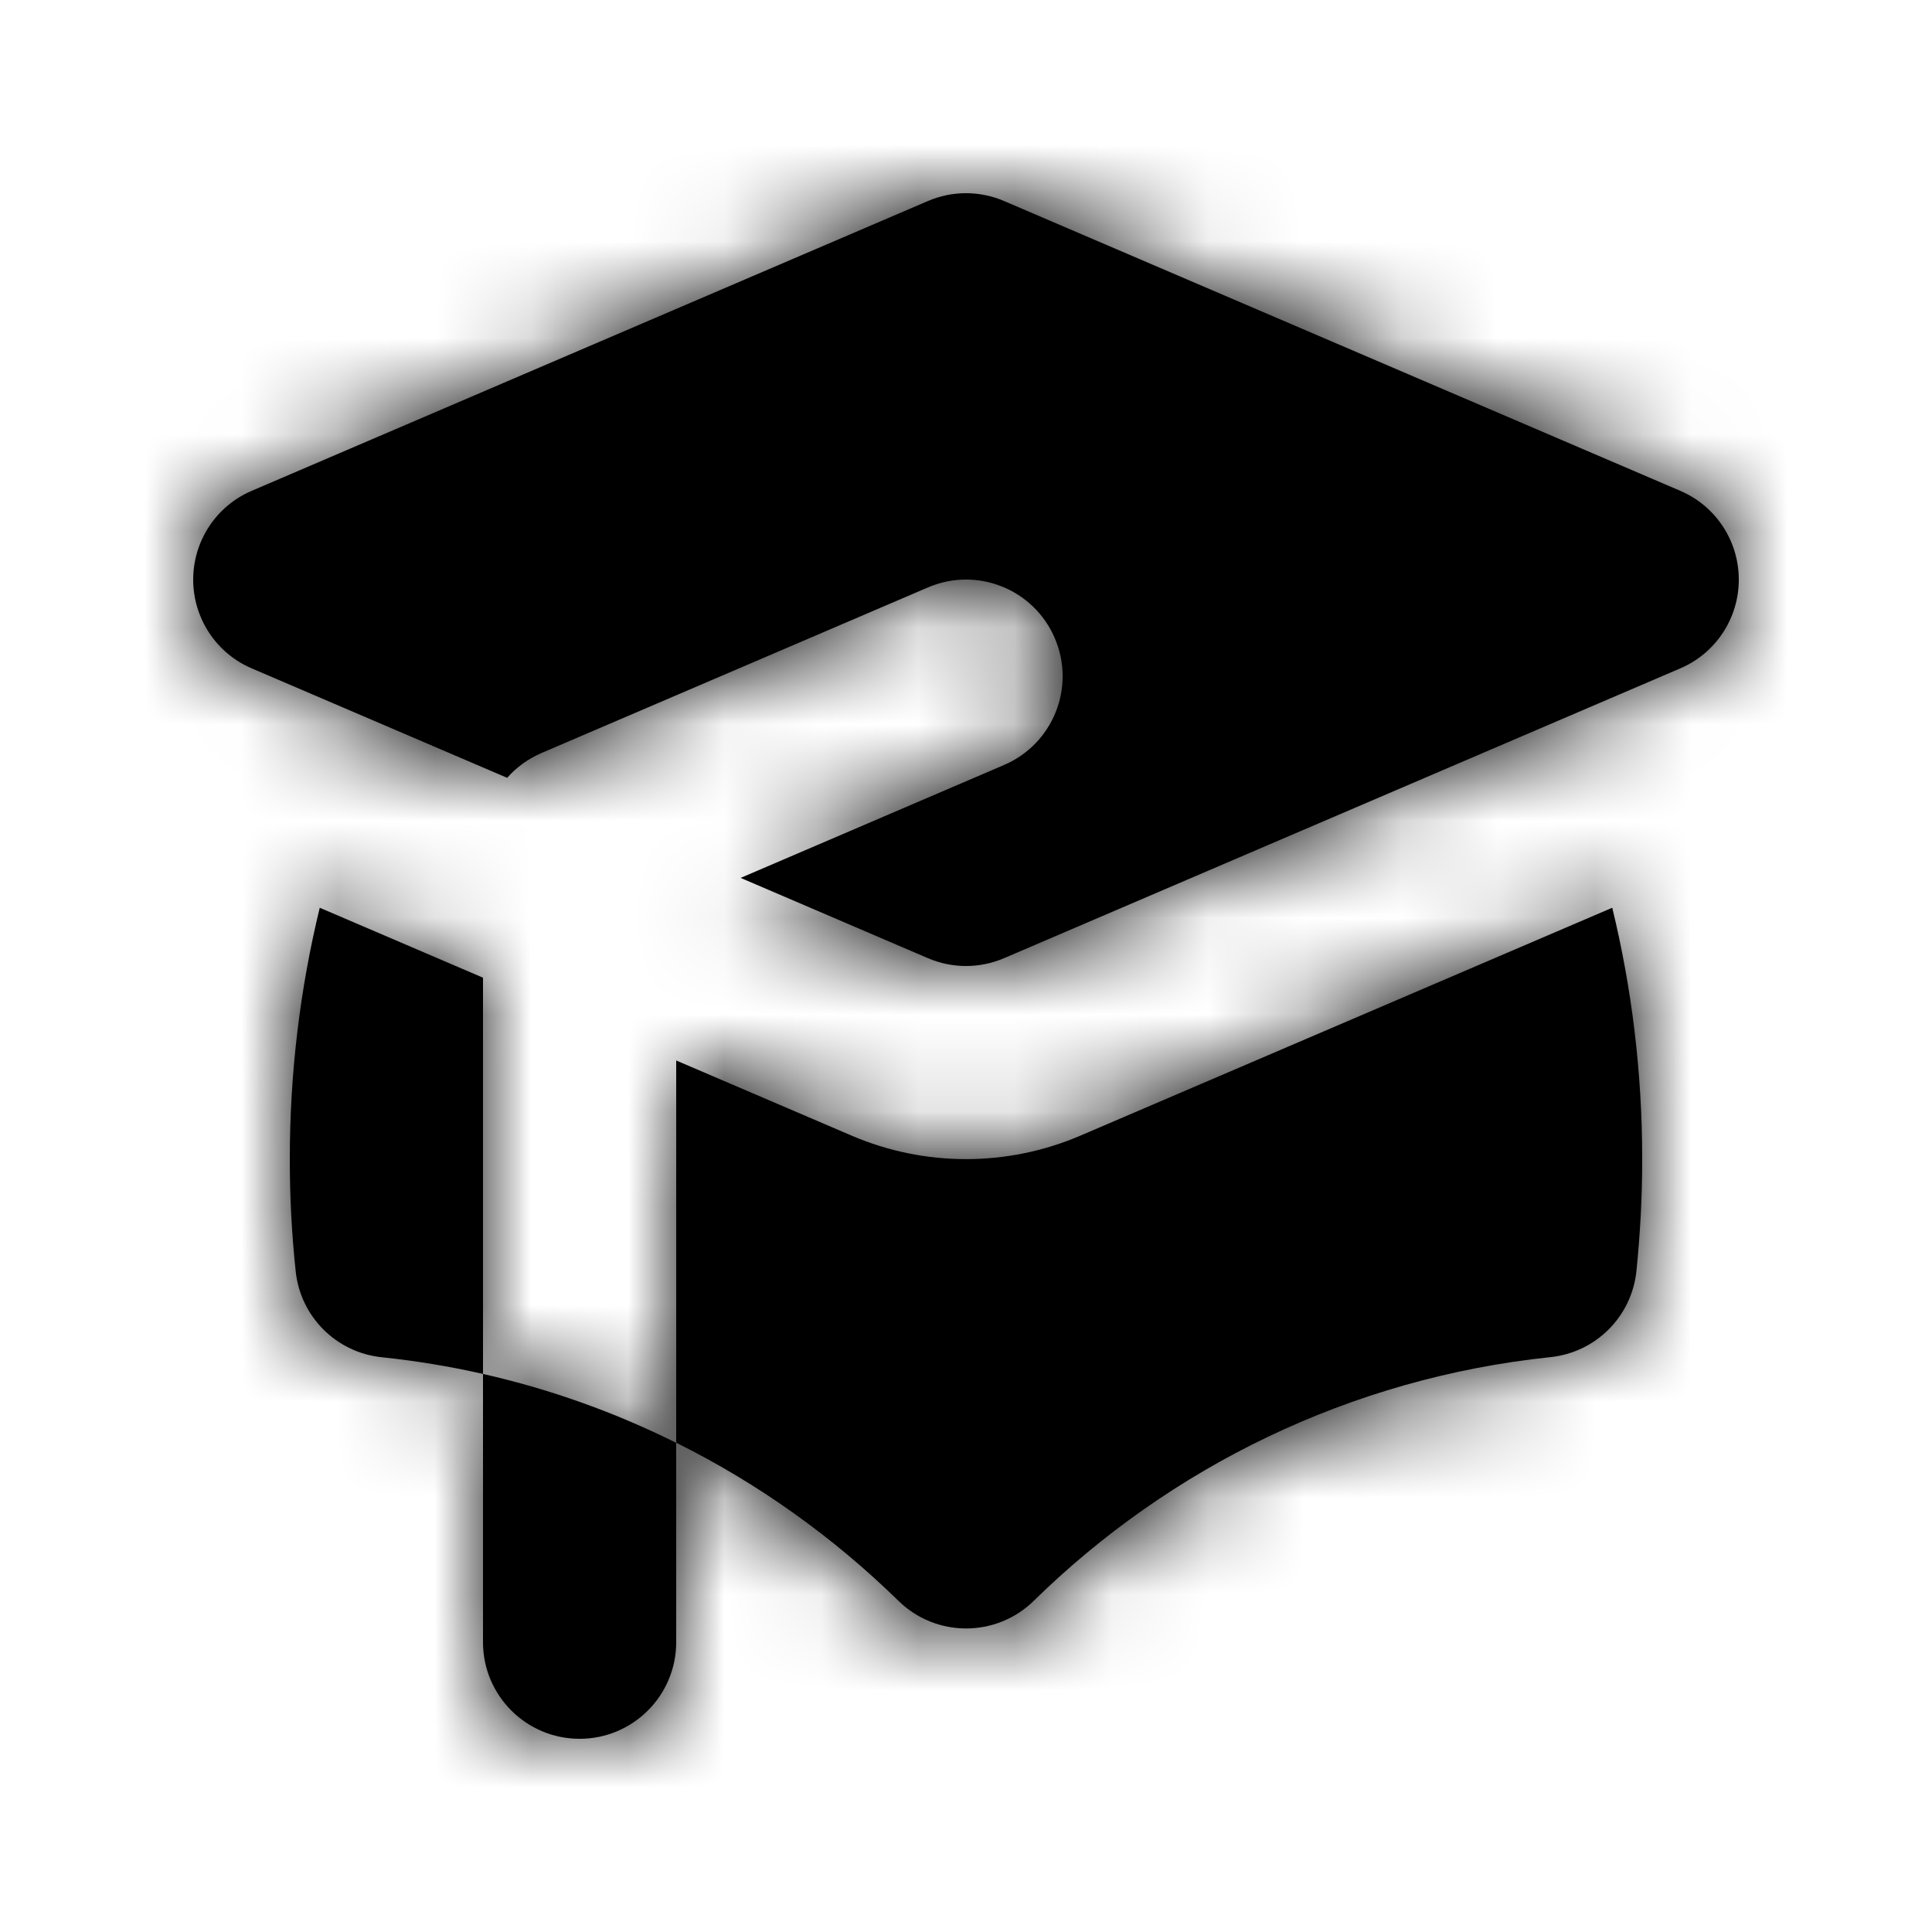 <svg width="20" height="20" xmlns="http://www.w3.org/2000/svg" xmlns:xlink="http://www.w3.org/1999/xlink"><defs><path d="M5 14.223c.701.159 1.371.4 2 .713V17c0 .552-.448 1-1 1s-1-.448-1-1Zm11.69-4.826c.203.835.31 1.707.31 2.603 0 .391-.021.778-.06 1.159-.049.47-.42.841-.89.89-2.073.217-3.937 1.139-5.349 2.523-.389.381-1.011.381-1.4 0C8.627 15.913 7.852 15.358 7 14.935v-3.957l1.818.779c.755.323 1.609.323 2.364 0L16.69 9.397Zm-13.38 0L5 10.121v4.102c-.343-.078-.693-.136-1.049-.173-.47-.049-.841-.42-.89-.89C3.02 12.778 3 12.391 3 12c0-.896.107-1.768.31-2.603Zm6.296-7.316c.252-.108.536-.108.788 0l7 3C17.762 5.238 18 5.6 18 6s-.238.762-.606.919l-7 3c-.252.108-.536.108-.788 0l-1.939-.831 2.727-1.169c.508-.218.743-.805.525-1.313-.217-.508-.805-.743-1.313-.525l-4 1.714c-.139.06-.26.148-.356.257L2.606 6.919C2.238 6.762 2 6.4 2 6s.238-.762.606-.919Z" id="education-a"/></defs><g fill="none" fill-rule="evenodd"><path fill="none" d="M0 0h20v20H0z"/><mask id="education-b" fill="#fff"><use xlink:href="#education-a"/></mask><use fill="currentcolor" fill-rule="nonzero" xlink:href="#education-a"/><g mask="url(#education-b)" fill="currentcolor"><path d="M0 0h20v20H0z"/></g></g></svg>